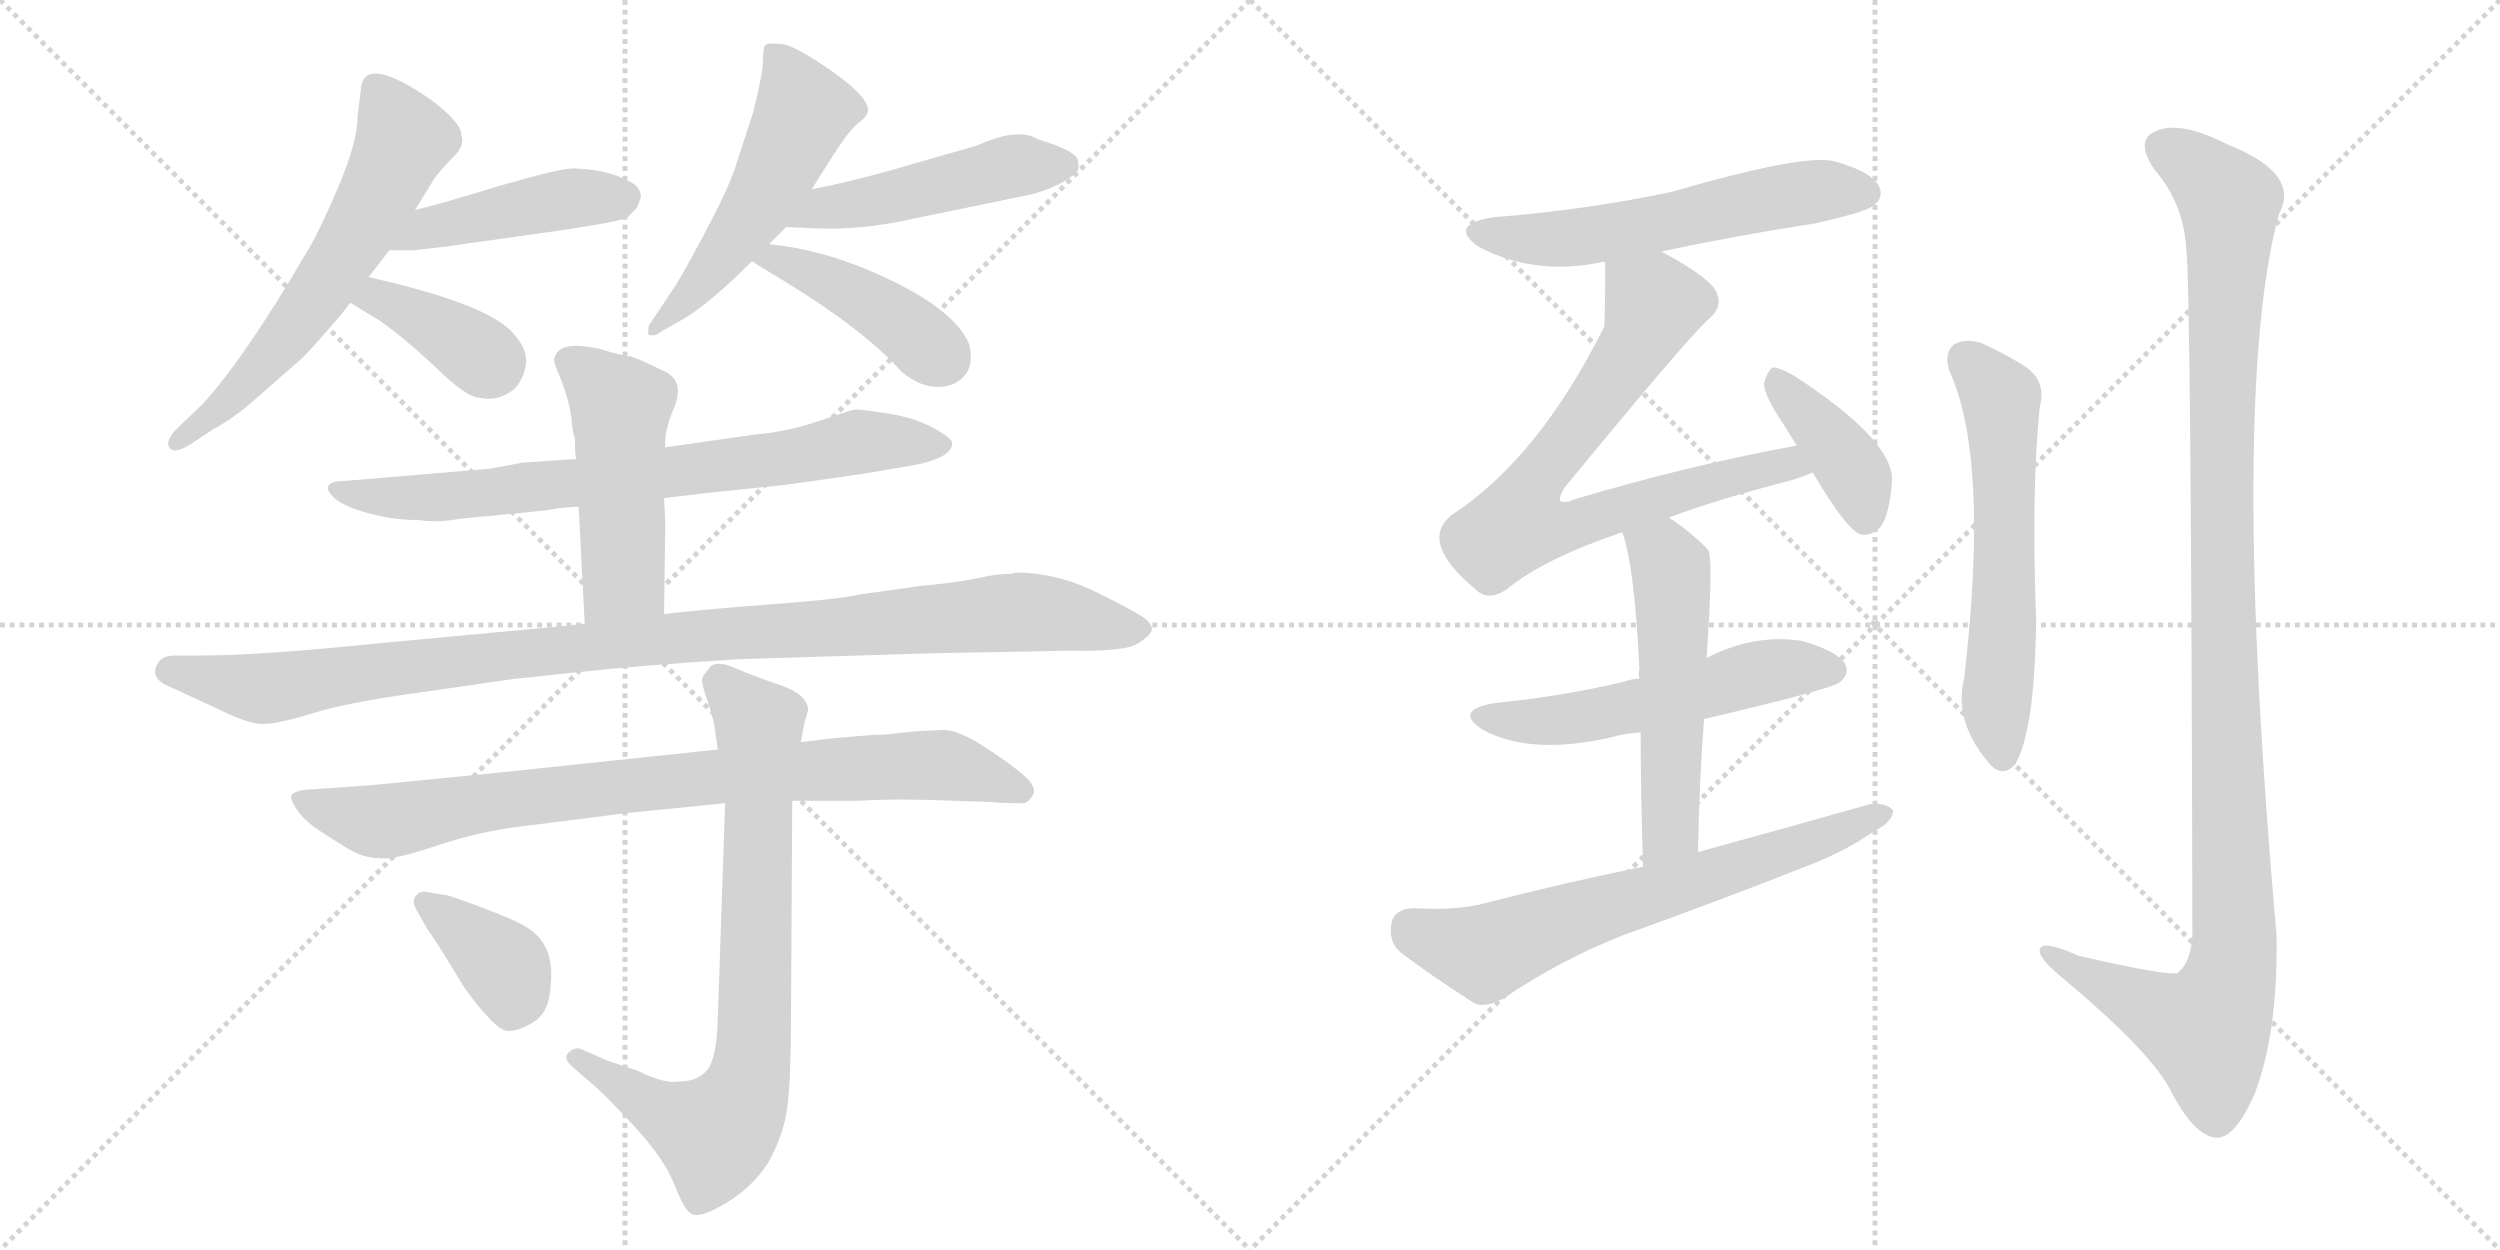 <svg version="1.1" viewBox="0 0 2048 1024" xmlns="http://www.w3.org/2000/svg">
  <g stroke="lightgray" stroke-dasharray="1,1" stroke-width="1" transform="scale(4, 4)">
    <line x1="0" y1="0" x2="256" y2="256"></line>
    <line x1="256" y1="0" x2="0" y2="256"></line>
    <line x1="128" y1="0" x2="128" y2="256"></line>
    <line x1="0" y1="128" x2="256" y2="128"></line>
    <line x1="256" y1="0" x2="512" y2="256"></line>
    <line x1="512" y1="0" x2="256" y2="256"></line>
    <line x1="384" y1="0" x2="384" y2="256"></line>
    <line x1="256" y1="128" x2="512" y2="128"></line>
  </g>
<g transform="scale(1, -1) translate(0, -850)">
   <style type="text/css">
    @keyframes keyframes0 {
      from {
       stroke: black;
       stroke-dashoffset: 616;
       stroke-width: 128;
       }
       67% {
       animation-timing-function: step-end;
       stroke: black;
       stroke-dashoffset: 0;
       stroke-width: 128;
       }
       to {
       stroke: black;
       stroke-width: 1024;
       }
       }
       #make-me-a-hanzi-animation-0 {
         animation: keyframes0 0.751s both;
         animation-delay: 0s;
         animation-timing-function: linear;
       }
    @keyframes keyframes1 {
      from {
       stroke: black;
       stroke-dashoffset: 450;
       stroke-width: 128;
       }
       59% {
       animation-timing-function: step-end;
       stroke: black;
       stroke-dashoffset: 0;
       stroke-width: 128;
       }
       to {
       stroke: black;
       stroke-width: 1024;
       }
       }
       #make-me-a-hanzi-animation-1 {
         animation: keyframes1 0.616s both;
         animation-delay: 0.751s;
         animation-timing-function: linear;
       }
    @keyframes keyframes2 {
      from {
       stroke: black;
       stroke-dashoffset: 380;
       stroke-width: 128;
       }
       55% {
       animation-timing-function: step-end;
       stroke: black;
       stroke-dashoffset: 0;
       stroke-width: 128;
       }
       to {
       stroke: black;
       stroke-width: 1024;
       }
       }
       #make-me-a-hanzi-animation-2 {
         animation: keyframes2 0.559s both;
         animation-delay: 1.368s;
         animation-timing-function: linear;
       }
    @keyframes keyframes3 {
      from {
       stroke: black;
       stroke-dashoffset: 526;
       stroke-width: 128;
       }
       63% {
       animation-timing-function: step-end;
       stroke: black;
       stroke-dashoffset: 0;
       stroke-width: 128;
       }
       to {
       stroke: black;
       stroke-width: 1024;
       }
       }
       #make-me-a-hanzi-animation-3 {
         animation: keyframes3 0.678s both;
         animation-delay: 1.927s;
         animation-timing-function: linear;
       }
    @keyframes keyframes4 {
      from {
       stroke: black;
       stroke-dashoffset: 484;
       stroke-width: 128;
       }
       61% {
       animation-timing-function: step-end;
       stroke: black;
       stroke-dashoffset: 0;
       stroke-width: 128;
       }
       to {
       stroke: black;
       stroke-width: 1024;
       }
       }
       #make-me-a-hanzi-animation-4 {
         animation: keyframes4 0.644s both;
         animation-delay: 2.605s;
         animation-timing-function: linear;
       }
    @keyframes keyframes5 {
      from {
       stroke: black;
       stroke-dashoffset: 428;
       stroke-width: 128;
       }
       58% {
       animation-timing-function: step-end;
       stroke: black;
       stroke-dashoffset: 0;
       stroke-width: 128;
       }
       to {
       stroke: black;
       stroke-width: 1024;
       }
       }
       #make-me-a-hanzi-animation-5 {
         animation: keyframes5 0.598s both;
         animation-delay: 3.249s;
         animation-timing-function: linear;
       }
    @keyframes keyframes6 {
      from {
       stroke: black;
       stroke-dashoffset: 756;
       stroke-width: 128;
       }
       71% {
       animation-timing-function: step-end;
       stroke: black;
       stroke-dashoffset: 0;
       stroke-width: 128;
       }
       to {
       stroke: black;
       stroke-width: 1024;
       }
       }
       #make-me-a-hanzi-animation-6 {
         animation: keyframes6 0.865s both;
         animation-delay: 3.847s;
         animation-timing-function: linear;
       }
    @keyframes keyframes7 {
      from {
       stroke: black;
       stroke-dashoffset: 495;
       stroke-width: 128;
       }
       62% {
       animation-timing-function: step-end;
       stroke: black;
       stroke-dashoffset: 0;
       stroke-width: 128;
       }
       to {
       stroke: black;
       stroke-width: 1024;
       }
       }
       #make-me-a-hanzi-animation-7 {
         animation: keyframes7 0.653s both;
         animation-delay: 4.712s;
         animation-timing-function: linear;
       }
    @keyframes keyframes8 {
      from {
       stroke: black;
       stroke-dashoffset: 1055;
       stroke-width: 128;
       }
       77% {
       animation-timing-function: step-end;
       stroke: black;
       stroke-dashoffset: 0;
       stroke-width: 128;
       }
       to {
       stroke: black;
       stroke-width: 1024;
       }
       }
       #make-me-a-hanzi-animation-8 {
         animation: keyframes8 1.109s both;
         animation-delay: 5.365s;
         animation-timing-function: linear;
       }
    @keyframes keyframes9 {
      from {
       stroke: black;
       stroke-dashoffset: 854;
       stroke-width: 128;
       }
       74% {
       animation-timing-function: step-end;
       stroke: black;
       stroke-dashoffset: 0;
       stroke-width: 128;
       }
       to {
       stroke: black;
       stroke-width: 1024;
       }
       }
       #make-me-a-hanzi-animation-9 {
         animation: keyframes9 0.945s both;
         animation-delay: 6.474s;
         animation-timing-function: linear;
       }
    @keyframes keyframes10 {
      from {
       stroke: black;
       stroke-dashoffset: 777;
       stroke-width: 128;
       }
       72% {
       animation-timing-function: step-end;
       stroke: black;
       stroke-dashoffset: 0;
       stroke-width: 128;
       }
       to {
       stroke: black;
       stroke-width: 1024;
       }
       }
       #make-me-a-hanzi-animation-10 {
         animation: keyframes10 0.882s both;
         animation-delay: 7.419s;
         animation-timing-function: linear;
       }
    @keyframes keyframes11 {
      from {
       stroke: black;
       stroke-dashoffset: 379;
       stroke-width: 128;
       }
       55% {
       animation-timing-function: step-end;
       stroke: black;
       stroke-dashoffset: 0;
       stroke-width: 128;
       }
       to {
       stroke: black;
       stroke-width: 1024;
       }
       }
       #make-me-a-hanzi-animation-11 {
         animation: keyframes11 0.558s both;
         animation-delay: 8.301s;
         animation-timing-function: linear;
       }
    @keyframes keyframes12 {
      from {
       stroke: black;
       stroke-dashoffset: 574;
       stroke-width: 128;
       }
       65% {
       animation-timing-function: step-end;
       stroke: black;
       stroke-dashoffset: 0;
       stroke-width: 128;
       }
       to {
       stroke: black;
       stroke-width: 1024;
       }
       }
       #make-me-a-hanzi-animation-12 {
         animation: keyframes12 0.717s both;
         animation-delay: 8.859s;
         animation-timing-function: linear;
       }
    @keyframes keyframes13 {
      from {
       stroke: black;
       stroke-dashoffset: 750;
       stroke-width: 128;
       }
       71% {
       animation-timing-function: step-end;
       stroke: black;
       stroke-dashoffset: 0;
       stroke-width: 128;
       }
       to {
       stroke: black;
       stroke-width: 1024;
       }
       }
       #make-me-a-hanzi-animation-13 {
         animation: keyframes13 0.86s both;
         animation-delay: 9.576s;
         animation-timing-function: linear;
       }
    @keyframes keyframes14 {
      from {
       stroke: black;
       stroke-dashoffset: 398;
       stroke-width: 128;
       }
       56% {
       animation-timing-function: step-end;
       stroke: black;
       stroke-dashoffset: 0;
       stroke-width: 128;
       }
       to {
       stroke: black;
       stroke-width: 1024;
       }
       }
       #make-me-a-hanzi-animation-14 {
         animation: keyframes14 0.574s both;
         animation-delay: 10.437s;
         animation-timing-function: linear;
       }
    @keyframes keyframes15 {
      from {
       stroke: black;
       stroke-dashoffset: 545;
       stroke-width: 128;
       }
       64% {
       animation-timing-function: step-end;
       stroke: black;
       stroke-dashoffset: 0;
       stroke-width: 128;
       }
       to {
       stroke: black;
       stroke-width: 1024;
       }
       }
       #make-me-a-hanzi-animation-15 {
         animation: keyframes15 0.694s both;
         animation-delay: 11.011s;
         animation-timing-function: linear;
       }
    @keyframes keyframes16 {
      from {
       stroke: black;
       stroke-dashoffset: 539;
       stroke-width: 128;
       }
       64% {
       animation-timing-function: step-end;
       stroke: black;
       stroke-dashoffset: 0;
       stroke-width: 128;
       }
       to {
       stroke: black;
       stroke-width: 1024;
       }
       }
       #make-me-a-hanzi-animation-16 {
         animation: keyframes16 0.689s both;
         animation-delay: 11.704s;
         animation-timing-function: linear;
       }
    @keyframes keyframes17 {
      from {
       stroke: black;
       stroke-dashoffset: 667;
       stroke-width: 128;
       }
       68% {
       animation-timing-function: step-end;
       stroke: black;
       stroke-dashoffset: 0;
       stroke-width: 128;
       }
       to {
       stroke: black;
       stroke-width: 1024;
       }
       }
       #make-me-a-hanzi-animation-17 {
         animation: keyframes17 0.793s both;
         animation-delay: 12.393s;
         animation-timing-function: linear;
       }
    @keyframes keyframes18 {
      from {
       stroke: black;
       stroke-dashoffset: 595;
       stroke-width: 128;
       }
       66% {
       animation-timing-function: step-end;
       stroke: black;
       stroke-dashoffset: 0;
       stroke-width: 128;
       }
       to {
       stroke: black;
       stroke-width: 1024;
       }
       }
       #make-me-a-hanzi-animation-18 {
         animation: keyframes18 0.734s both;
         animation-delay: 13.186s;
         animation-timing-function: linear;
       }
    @keyframes keyframes19 {
      from {
       stroke: black;
       stroke-dashoffset: 1157;
       stroke-width: 128;
       }
       79% {
       animation-timing-function: step-end;
       stroke: black;
       stroke-dashoffset: 0;
       stroke-width: 128;
       }
       to {
       stroke: black;
       stroke-width: 1024;
       }
       }
       #make-me-a-hanzi-animation-19 {
         animation: keyframes19 1.192s both;
         animation-delay: 13.92s;
         animation-timing-function: linear;
       }
</style>
<path d="M 293 755 Q 293 734 277 696.5 Q 261 659 251 643 Q 200 556 166 519 L 144 498 Q 135 488 139 483 Q 143 478 156 486 L 174 498 Q 191 507 208 522 L 248 557 Q 257 566 280 593 L 287 602 L 302 623 L 319 645 L 340 678 L 356 704 Q 362 712 371.5 721.5 Q 381 731 378 739 Q 378 750 352 769 Q 301 804 296 780 L 293 755 Z" fill="lightgray"></path> 
<path d="M 319 645 L 340 645 Q 341 645 365 648 L 422 656 Q 510 668 514 672 Q 517 675 522 680 Q 524 686 525 688 Q 525 698 514 702 Q 498 711 471 712 Q 462 713 410 698 Q 358 682 340 678 C 311 671 289 645 319 645 Z" fill="lightgray"></path> 
<path d="M 287 602 Q 290 600 310 588 Q 329 575 356 550 Q 382 524 394 524 Q 408 521 421 531 Q 429 539 431 552 Q 432 564 422 575 Q 404 600 302 623 C 273 630 262 618 287 602 Z" fill="lightgray"></path> 
<path d="M 630 650 L 644 664 L 665 695 L 682 722 Q 696 744 703.5 749.5 Q 711 755 711 760 Q 711 771 681 792 Q 651 813 640 814 Q 629 815 627 813 Q 625 811 625 800.5 Q 625 790 617 758 L 602 712 Q 596 694 576.5 657.5 Q 557 621 552 614 L 532 584 Q 531 583 531 576 Q 537 574 541 578 L 562 590 Q 583 603 616 636 L 630 650 Z" fill="lightgray"></path> 
<path d="M 644 664 L 667 663 Q 705 661 749 671 L 846 691 Q 871 698 883 710 Q 884 714 883 718 Q 883 726 850 736 Q 834 746 801 731 L 728 710 Q 692 700 665 695 C 636 689 614 665 644 664 Z" fill="lightgray"></path> 
<path d="M 616 636 Q 622 632 642 620 Q 709 579 739 545 Q 754 533 768 533 Q 782 533 790 542 Q 798 551 794 568 Q 781 599 713 628 Q 671 646 630 650 C 600 653 591 652 616 636 Z" fill="lightgray"></path> 
<path d="M 472 474 L 428 471 L 401 466 L 282 456 Q 271 456 269 452 Q 267 448 274.5 441.5 Q 282 435 302 429.5 Q 322 424 342 424 Q 357 422 370 424 Q 383 426 398 427 L 448 432 Q 456 434 474 435 L 544 442 L 578 446 L 645 453 L 708 462 L 737 467 Q 780 473 780 487 Q 780 491 764.5 499.5 Q 749 508 726 511.5 Q 703 515 700 514.5 Q 697 514 670.5 505 Q 644 496 618 494 L 548 484 L 472 474 Z" fill="lightgray"></path> 
<path d="M 527 554 L 517 558 Q 514 558 502 561 L 492 564 Q 457 572 454 556 Q 453 554 460 538 Q 466 522 468 509 Q 469 495 471 491 Q 471 477 472 474 L 474 435 L 479 339 C 481 309 544 317 544 347 L 545 422 L 544 442 L 545 489 Q 545 499 553 518 Q 560 537 546 545 L 527 554 Z" fill="lightgray"></path> 
<path d="M 479 339 L 460 337 L 310 323 Q 213 313 164 313 L 144 313 Q 132 313 129 306 Q 122 294 140 287 L 179 269 Q 201 258 213 257 Q 225 256 255.5 265.5 Q 286 275 346 283 L 422 294 Q 424 294 474.5 299.5 Q 525 305 605 310 L 769 315 L 828 316 L 876 317 Q 922 316 932.5 323 Q 943 330 943.5 334 Q 944 338 939 342.5 Q 934 347 900 364 Q 866 381 832 381 L 829 380 Q 817 380 801.5 376.5 Q 786 373 754 370 L 704 363 Q 687 359 632.5 355 Q 578 351 544 347 L 479 339 Z" fill="lightgray"></path> 
<path d="M 680 245 L 656 242 L 588 236 L 408 217 Q 298 206 294 206 L 250 203 Q 242 202 239 199 Q 237 196 243 187 Q 249 178 261 170 Q 273 162 285.5 154.5 Q 298 147 311 147 Q 321 145 357 157 Q 393 169 427 173 L 514 184 L 594 192 L 649 194 L 704 194 Q 734 196 782 194 L 811 193 Q 821 192 838 192 Q 842 192 846 198.5 Q 850 205 838.5 215 Q 827 225 806 238.5 Q 785 252 773 252 L 751 251 L 732 249 Q 727 248 715 248 L 680 245 Z" fill="lightgray"></path> 
<path d="M 656 242 L 659 258 L 662 268 Q 662 281 638.5 289 Q 615 297 601.5 303 Q 588 309 582 304 Q 577 298 575.5 295 Q 574 292 578.5 279 Q 583 266 585 257 L 588 236 L 594 192 L 588 15 Q 587 -18 579 -27 Q 571 -36 556 -36 Q 544 -38 522 -27 L 498 -19 L 475 -9 Q 470 -8 465.5 -12.5 Q 461 -17 469 -24 L 484 -37 Q 494 -45 519 -72 Q 544 -99 552.5 -120.5 Q 561 -142 566 -144 Q 572 -149 594 -136 Q 616 -123 629 -103 Q 642 -80 645 -57 Q 648 -34 648 20 L 649 194 L 656 242 Z" fill="lightgray"></path> 
<path d="M 350 89 Q 351 88 362 71 L 381 40 Q 406 6 415.5 5.5 Q 425 5 437.5 13 Q 450 21 451 42 Q 455 76 432 90 Q 423 96 395 106.5 Q 367 117 364 117 L 351 119 Q 345 121 341 116.5 Q 337 112 341 105 L 350 89 Z" fill="lightgray"></path> 
<path d="M 1361 644 Q 1422 657 1487 667 Q 1527 676 1534 681 Q 1544 688 1539 698 Q 1532 710 1502 718 Q 1477 724 1370 693 Q 1300 678 1223 672 Q 1186 666 1211 648 Q 1256 624 1311 635 Q 1312 636 1315 635 L 1361 644 Z" fill="lightgray"></path> 
<path d="M 1367 426 Q 1407 441 1469 457 Q 1478 460 1485 463 C 1513 473 1501 491 1472 485 Q 1384 469 1290 441 Q 1281 437 1278 440 Q 1277 443 1282 451 Q 1379 569 1399 588 Q 1412 598 1406 611 Q 1400 623 1361 644 C 1335 659 1315 665 1315 635 Q 1315 587 1314 582 Q 1260 474 1189 428 Q 1162 406 1209 367 Q 1219 357 1234 367 Q 1264 392 1329 414 L 1367 426 Z" fill="lightgray"></path> 
<path d="M 1485 463 Q 1513 415 1525 412 Q 1534 411 1541 419 Q 1548 429 1550 457 Q 1550 490 1470 542 Q 1458 549 1452 549 Q 1448 546 1445 536 Q 1445 526 1462 501 Q 1466 494 1472 485 L 1485 463 Z" fill="lightgray"></path> 
<path d="M 1396 261 Q 1499 285 1507 291 Q 1516 298 1511 307 Q 1504 317 1476 325 Q 1437 331 1398 311 L 1343 294 Q 1337 294 1332 292 Q 1283 280 1224 274 Q 1190 268 1215 252 Q 1254 231 1320 246 Q 1330 249 1344 250 L 1396 261 Z" fill="lightgray"></path> 
<path d="M 1391 152 Q 1392 210 1396 261 L 1398 311 Q 1404 395 1399 400 Q 1383 416 1367 426 C 1342 443 1320 443 1329 414 Q 1339 386 1343 302 Q 1342 299 1343 294 L 1344 250 Q 1344 205 1346 140 C 1347 110 1390 122 1391 152 Z" fill="lightgray"></path> 
<path d="M 1346 140 Q 1282 127 1216 110 Q 1194 104 1157 106 Q 1142 105 1140 94 Q 1137 79 1147 70 Q 1172 51 1208 28 Q 1218 24 1233 33 Q 1279 64 1330 84 Q 1408 112 1484 142 Q 1514 154 1535 169 Q 1550 176 1551 186 Q 1545 193 1531 191 Q 1464 172 1391 152 L 1346 140 Z" fill="lightgray"></path> 
<path d="M 1597 546 Q 1630 474 1609 294 Q 1600 258 1631 223 Q 1641 213 1651 224 Q 1667 252 1668 342 Q 1664 450 1671 517 Q 1677 539 1657 551 Q 1641 561 1623 569 Q 1610 573 1601 568 Q 1592 561 1597 546 Z" fill="lightgray"></path> 
<path d="M 1791 646 Q 1795 612 1796 84 Q 1795 62 1784 53 Q 1777 50 1703 67 Q 1669 82 1671 70 Q 1672 63 1693 46 Q 1762 -12 1778 -43 Q 1797 -80 1815 -82 Q 1831 -83 1847 -46 Q 1866 3 1865 83 Q 1826 525 1867 675 Q 1885 708 1824 732 Q 1787 751 1767 743 Q 1748 736 1765 711 Q 1789 683 1791 646 Z" fill="lightgray"></path> 
      <clipPath id="make-me-a-hanzi-clip-0">
      <path d="M 293 755 Q 293 734 277 696.5 Q 261 659 251 643 Q 200 556 166 519 L 144 498 Q 135 488 139 483 Q 143 478 156 486 L 174 498 Q 191 507 208 522 L 248 557 Q 257 566 280 593 L 287 602 L 302 623 L 319 645 L 340 678 L 356 704 Q 362 712 371.5 721.5 Q 381 731 378 739 Q 378 750 352 769 Q 301 804 296 780 L 293 755 Z" fill="lightgray"></path>
      </clipPath>
      <path clip-path="url(#make-me-a-hanzi-clip-0)" d="M 308 778 L 330 733 L 292 657 L 230 568 L 194 528 L 144 490 " fill="none" id="make-me-a-hanzi-animation-0" stroke-dasharray="488 976" stroke-linecap="round"></path>

      <clipPath id="make-me-a-hanzi-clip-1">
      <path d="M 319 645 L 340 645 Q 341 645 365 648 L 422 656 Q 510 668 514 672 Q 517 675 522 680 Q 524 686 525 688 Q 525 698 514 702 Q 498 711 471 712 Q 462 713 410 698 Q 358 682 340 678 C 311 671 289 645 319 645 Z" fill="lightgray"></path>
      </clipPath>
      <path clip-path="url(#make-me-a-hanzi-clip-1)" d="M 324 649 L 350 663 L 406 676 L 469 688 L 512 688 " fill="none" id="make-me-a-hanzi-animation-1" stroke-dasharray="322 644" stroke-linecap="round"></path>

      <clipPath id="make-me-a-hanzi-clip-2">
      <path d="M 287 602 Q 290 600 310 588 Q 329 575 356 550 Q 382 524 394 524 Q 408 521 421 531 Q 429 539 431 552 Q 432 564 422 575 Q 404 600 302 623 C 273 630 262 618 287 602 Z" fill="lightgray"></path>
      </clipPath>
      <path clip-path="url(#make-me-a-hanzi-clip-2)" d="M 294 605 L 311 605 L 346 590 L 403 551 " fill="none" id="make-me-a-hanzi-animation-2" stroke-dasharray="252 504" stroke-linecap="round"></path>

      <clipPath id="make-me-a-hanzi-clip-3">
      <path d="M 630 650 L 644 664 L 665 695 L 682 722 Q 696 744 703.5 749.5 Q 711 755 711 760 Q 711 771 681 792 Q 651 813 640 814 Q 629 815 627 813 Q 625 811 625 800.5 Q 625 790 617 758 L 602 712 Q 596 694 576.5 657.5 Q 557 621 552 614 L 532 584 Q 531 583 531 576 Q 537 574 541 578 L 562 590 Q 583 603 616 636 L 630 650 Z" fill="lightgray"></path>
      </clipPath>
      <path clip-path="url(#make-me-a-hanzi-clip-3)" d="M 634 805 L 655 771 L 655 750 L 609 664 L 536 580 " fill="none" id="make-me-a-hanzi-animation-3" stroke-dasharray="398 796" stroke-linecap="round"></path>

      <clipPath id="make-me-a-hanzi-clip-4">
      <path d="M 644 664 L 667 663 Q 705 661 749 671 L 846 691 Q 871 698 883 710 Q 884 714 883 718 Q 883 726 850 736 Q 834 746 801 731 L 728 710 Q 692 700 665 695 C 636 689 614 665 644 664 Z" fill="lightgray"></path>
      </clipPath>
      <path clip-path="url(#make-me-a-hanzi-clip-4)" d="M 650 668 L 674 679 L 828 714 L 872 714 " fill="none" id="make-me-a-hanzi-animation-4" stroke-dasharray="356 712" stroke-linecap="round"></path>

      <clipPath id="make-me-a-hanzi-clip-5">
      <path d="M 616 636 Q 622 632 642 620 Q 709 579 739 545 Q 754 533 768 533 Q 782 533 790 542 Q 798 551 794 568 Q 781 599 713 628 Q 671 646 630 650 C 600 653 591 652 616 636 Z" fill="lightgray"></path>
      </clipPath>
      <path clip-path="url(#make-me-a-hanzi-clip-5)" d="M 623 636 L 648 634 L 698 611 L 772 557 " fill="none" id="make-me-a-hanzi-animation-5" stroke-dasharray="300 600" stroke-linecap="round"></path>

      <clipPath id="make-me-a-hanzi-clip-6">
      <path d="M 472 474 L 428 471 L 401 466 L 282 456 Q 271 456 269 452 Q 267 448 274.5 441.5 Q 282 435 302 429.5 Q 322 424 342 424 Q 357 422 370 424 Q 383 426 398 427 L 448 432 Q 456 434 474 435 L 544 442 L 578 446 L 645 453 L 708 462 L 737 467 Q 780 473 780 487 Q 780 491 764.5 499.5 Q 749 508 726 511.5 Q 703 515 700 514.5 Q 697 514 670.5 505 Q 644 496 618 494 L 548 484 L 472 474 Z" fill="lightgray"></path>
      </clipPath>
      <path clip-path="url(#make-me-a-hanzi-clip-6)" d="M 277 449 L 312 442 L 389 445 L 650 475 L 703 488 L 773 486 " fill="none" id="make-me-a-hanzi-animation-6" stroke-dasharray="628 1256" stroke-linecap="round"></path>

      <clipPath id="make-me-a-hanzi-clip-7">
      <path d="M 527 554 L 517 558 Q 514 558 502 561 L 492 564 Q 457 572 454 556 Q 453 554 460 538 Q 466 522 468 509 Q 469 495 471 491 Q 471 477 472 474 L 474 435 L 479 339 C 481 309 544 317 544 347 L 545 422 L 544 442 L 545 489 Q 545 499 553 518 Q 560 537 546 545 L 527 554 Z" fill="lightgray"></path>
      </clipPath>
      <path clip-path="url(#make-me-a-hanzi-clip-7)" d="M 464 555 L 508 517 L 511 377 L 485 346 " fill="none" id="make-me-a-hanzi-animation-7" stroke-dasharray="367 734" stroke-linecap="round"></path>

      <clipPath id="make-me-a-hanzi-clip-8">
      <path d="M 479 339 L 460 337 L 310 323 Q 213 313 164 313 L 144 313 Q 132 313 129 306 Q 122 294 140 287 L 179 269 Q 201 258 213 257 Q 225 256 255.5 265.5 Q 286 275 346 283 L 422 294 Q 424 294 474.5 299.5 Q 525 305 605 310 L 769 315 L 828 316 L 876 317 Q 922 316 932.5 323 Q 943 330 943.5 334 Q 944 338 939 342.5 Q 934 347 900 364 Q 866 381 832 381 L 829 380 Q 817 380 801.5 376.5 Q 786 373 754 370 L 704 363 Q 687 359 632.5 355 Q 578 351 544 347 L 479 339 Z" fill="lightgray"></path>
      </clipPath>
      <path clip-path="url(#make-me-a-hanzi-clip-8)" d="M 140 300 L 225 286 L 552 328 L 838 349 L 933 334 " fill="none" id="make-me-a-hanzi-animation-8" stroke-dasharray="927 1854" stroke-linecap="round"></path>

      <clipPath id="make-me-a-hanzi-clip-9">
      <path d="M 680 245 L 656 242 L 588 236 L 408 217 Q 298 206 294 206 L 250 203 Q 242 202 239 199 Q 237 196 243 187 Q 249 178 261 170 Q 273 162 285.5 154.5 Q 298 147 311 147 Q 321 145 357 157 Q 393 169 427 173 L 514 184 L 594 192 L 649 194 L 704 194 Q 734 196 782 194 L 811 193 Q 821 192 838 192 Q 842 192 846 198.5 Q 850 205 838.5 215 Q 827 225 806 238.5 Q 785 252 773 252 L 751 251 L 732 249 Q 727 248 715 248 L 680 245 Z" fill="lightgray"></path>
      </clipPath>
      <path clip-path="url(#make-me-a-hanzi-clip-9)" d="M 247 195 L 315 177 L 397 194 L 523 208 L 749 223 L 787 220 L 836 202 " fill="none" id="make-me-a-hanzi-animation-9" stroke-dasharray="726 1452" stroke-linecap="round"></path>

      <clipPath id="make-me-a-hanzi-clip-10">
      <path d="M 656 242 L 659 258 L 662 268 Q 662 281 638.5 289 Q 615 297 601.5 303 Q 588 309 582 304 Q 577 298 575.5 295 Q 574 292 578.5 279 Q 583 266 585 257 L 588 236 L 594 192 L 588 15 Q 587 -18 579 -27 Q 571 -36 556 -36 Q 544 -38 522 -27 L 498 -19 L 475 -9 Q 470 -8 465.5 -12.5 Q 461 -17 469 -24 L 484 -37 Q 494 -45 519 -72 Q 544 -99 552.5 -120.5 Q 561 -142 566 -144 Q 572 -149 594 -136 Q 616 -123 629 -103 Q 642 -80 645 -57 Q 648 -34 648 20 L 649 194 L 656 242 Z" fill="lightgray"></path>
      </clipPath>
      <path clip-path="url(#make-me-a-hanzi-clip-10)" d="M 589 292 L 622 253 L 619 10 L 606 -56 L 583 -79 L 527 -53 L 472 -17 " fill="none" id="make-me-a-hanzi-animation-10" stroke-dasharray="649 1298" stroke-linecap="round"></path>

      <clipPath id="make-me-a-hanzi-clip-11">
      <path d="M 350 89 Q 351 88 362 71 L 381 40 Q 406 6 415.5 5.5 Q 425 5 437.5 13 Q 450 21 451 42 Q 455 76 432 90 Q 423 96 395 106.5 Q 367 117 364 117 L 351 119 Q 345 121 341 116.5 Q 337 112 341 105 L 350 89 Z" fill="lightgray"></path>
      </clipPath>
      <path clip-path="url(#make-me-a-hanzi-clip-11)" d="M 348 111 L 411 61 L 421 37 L 418 21 " fill="none" id="make-me-a-hanzi-animation-11" stroke-dasharray="251 502" stroke-linecap="round"></path>

      <clipPath id="make-me-a-hanzi-clip-12">
      <path d="M 1361 644 Q 1422 657 1487 667 Q 1527 676 1534 681 Q 1544 688 1539 698 Q 1532 710 1502 718 Q 1477 724 1370 693 Q 1300 678 1223 672 Q 1186 666 1211 648 Q 1256 624 1311 635 Q 1312 636 1315 635 L 1361 644 Z" fill="lightgray"></path>
      </clipPath>
      <path clip-path="url(#make-me-a-hanzi-clip-12)" d="M 1215 661 L 1236 655 L 1300 656 L 1484 693 L 1528 692 " fill="none" id="make-me-a-hanzi-animation-12" stroke-dasharray="446 892" stroke-linecap="round"></path>

      <clipPath id="make-me-a-hanzi-clip-13">
      <path d="M 1367 426 Q 1407 441 1469 457 Q 1478 460 1485 463 C 1513 473 1501 491 1472 485 Q 1384 469 1290 441 Q 1281 437 1278 440 Q 1277 443 1282 451 Q 1379 569 1399 588 Q 1412 598 1406 611 Q 1400 623 1361 644 C 1335 659 1315 665 1315 635 Q 1315 587 1314 582 Q 1260 474 1189 428 Q 1162 406 1209 367 Q 1219 357 1234 367 Q 1264 392 1329 414 L 1367 426 Z" fill="lightgray"></path>
      </clipPath>
      <path clip-path="url(#make-me-a-hanzi-clip-13)" d="M 1325 624 L 1355 601 L 1348 582 L 1302 510 L 1262 464 L 1244 420 L 1279 417 L 1452 468 L 1479 467 " fill="none" id="make-me-a-hanzi-animation-13" stroke-dasharray="622 1244" stroke-linecap="round"></path>

      <clipPath id="make-me-a-hanzi-clip-14">
      <path d="M 1485 463 Q 1513 415 1525 412 Q 1534 411 1541 419 Q 1548 429 1550 457 Q 1550 490 1470 542 Q 1458 549 1452 549 Q 1448 546 1445 536 Q 1445 526 1462 501 Q 1466 494 1472 485 L 1485 463 Z" fill="lightgray"></path>
      </clipPath>
      <path clip-path="url(#make-me-a-hanzi-clip-14)" d="M 1454 540 L 1518 464 L 1528 423 " fill="none" id="make-me-a-hanzi-animation-14" stroke-dasharray="270 540" stroke-linecap="round"></path>

      <clipPath id="make-me-a-hanzi-clip-15">
      <path d="M 1396 261 Q 1499 285 1507 291 Q 1516 298 1511 307 Q 1504 317 1476 325 Q 1437 331 1398 311 L 1343 294 Q 1337 294 1332 292 Q 1283 280 1224 274 Q 1190 268 1215 252 Q 1254 231 1320 246 Q 1330 249 1344 250 L 1396 261 Z" fill="lightgray"></path>
      </clipPath>
      <path clip-path="url(#make-me-a-hanzi-clip-15)" d="M 1217 264 L 1276 259 L 1442 299 L 1501 301 " fill="none" id="make-me-a-hanzi-animation-15" stroke-dasharray="417 834" stroke-linecap="round"></path>

      <clipPath id="make-me-a-hanzi-clip-16">
      <path d="M 1391 152 Q 1392 210 1396 261 L 1398 311 Q 1404 395 1399 400 Q 1383 416 1367 426 C 1342 443 1320 443 1329 414 Q 1339 386 1343 302 Q 1342 299 1343 294 L 1344 250 Q 1344 205 1346 140 C 1347 110 1390 122 1391 152 Z" fill="lightgray"></path>
      </clipPath>
      <path clip-path="url(#make-me-a-hanzi-clip-16)" d="M 1337 412 L 1365 392 L 1370 368 L 1369 177 L 1352 149 " fill="none" id="make-me-a-hanzi-animation-16" stroke-dasharray="411 822" stroke-linecap="round"></path>

      <clipPath id="make-me-a-hanzi-clip-17">
      <path d="M 1346 140 Q 1282 127 1216 110 Q 1194 104 1157 106 Q 1142 105 1140 94 Q 1137 79 1147 70 Q 1172 51 1208 28 Q 1218 24 1233 33 Q 1279 64 1330 84 Q 1408 112 1484 142 Q 1514 154 1535 169 Q 1550 176 1551 186 Q 1545 193 1531 191 Q 1464 172 1391 152 L 1346 140 Z" fill="lightgray"></path>
      </clipPath>
      <path clip-path="url(#make-me-a-hanzi-clip-17)" d="M 1155 90 L 1217 70 L 1544 184 " fill="none" id="make-me-a-hanzi-animation-17" stroke-dasharray="539 1078" stroke-linecap="round"></path>

      <clipPath id="make-me-a-hanzi-clip-18">
      <path d="M 1597 546 Q 1630 474 1609 294 Q 1600 258 1631 223 Q 1641 213 1651 224 Q 1667 252 1668 342 Q 1664 450 1671 517 Q 1677 539 1657 551 Q 1641 561 1623 569 Q 1610 573 1601 568 Q 1592 561 1597 546 Z" fill="lightgray"></path>
      </clipPath>
      <path clip-path="url(#make-me-a-hanzi-clip-18)" d="M 1610 557 L 1639 524 L 1640 514 L 1642 351 L 1635 275 L 1641 230 " fill="none" id="make-me-a-hanzi-animation-18" stroke-dasharray="467 934" stroke-linecap="round"></path>

      <clipPath id="make-me-a-hanzi-clip-19">
      <path d="M 1791 646 Q 1795 612 1796 84 Q 1795 62 1784 53 Q 1777 50 1703 67 Q 1669 82 1671 70 Q 1672 63 1693 46 Q 1762 -12 1778 -43 Q 1797 -80 1815 -82 Q 1831 -83 1847 -46 Q 1866 3 1865 83 Q 1826 525 1867 675 Q 1885 708 1824 732 Q 1787 751 1767 743 Q 1748 736 1765 711 Q 1789 683 1791 646 Z" fill="lightgray"></path>
      </clipPath>
      <path clip-path="url(#make-me-a-hanzi-clip-19)" d="M 1770 730 L 1792 718 L 1826 685 L 1820 350 L 1829 58 L 1808 6 L 1765 22 L 1678 70 " fill="none" id="make-me-a-hanzi-animation-19" stroke-dasharray="1029 2058" stroke-linecap="round"></path>

</g>
</svg>
